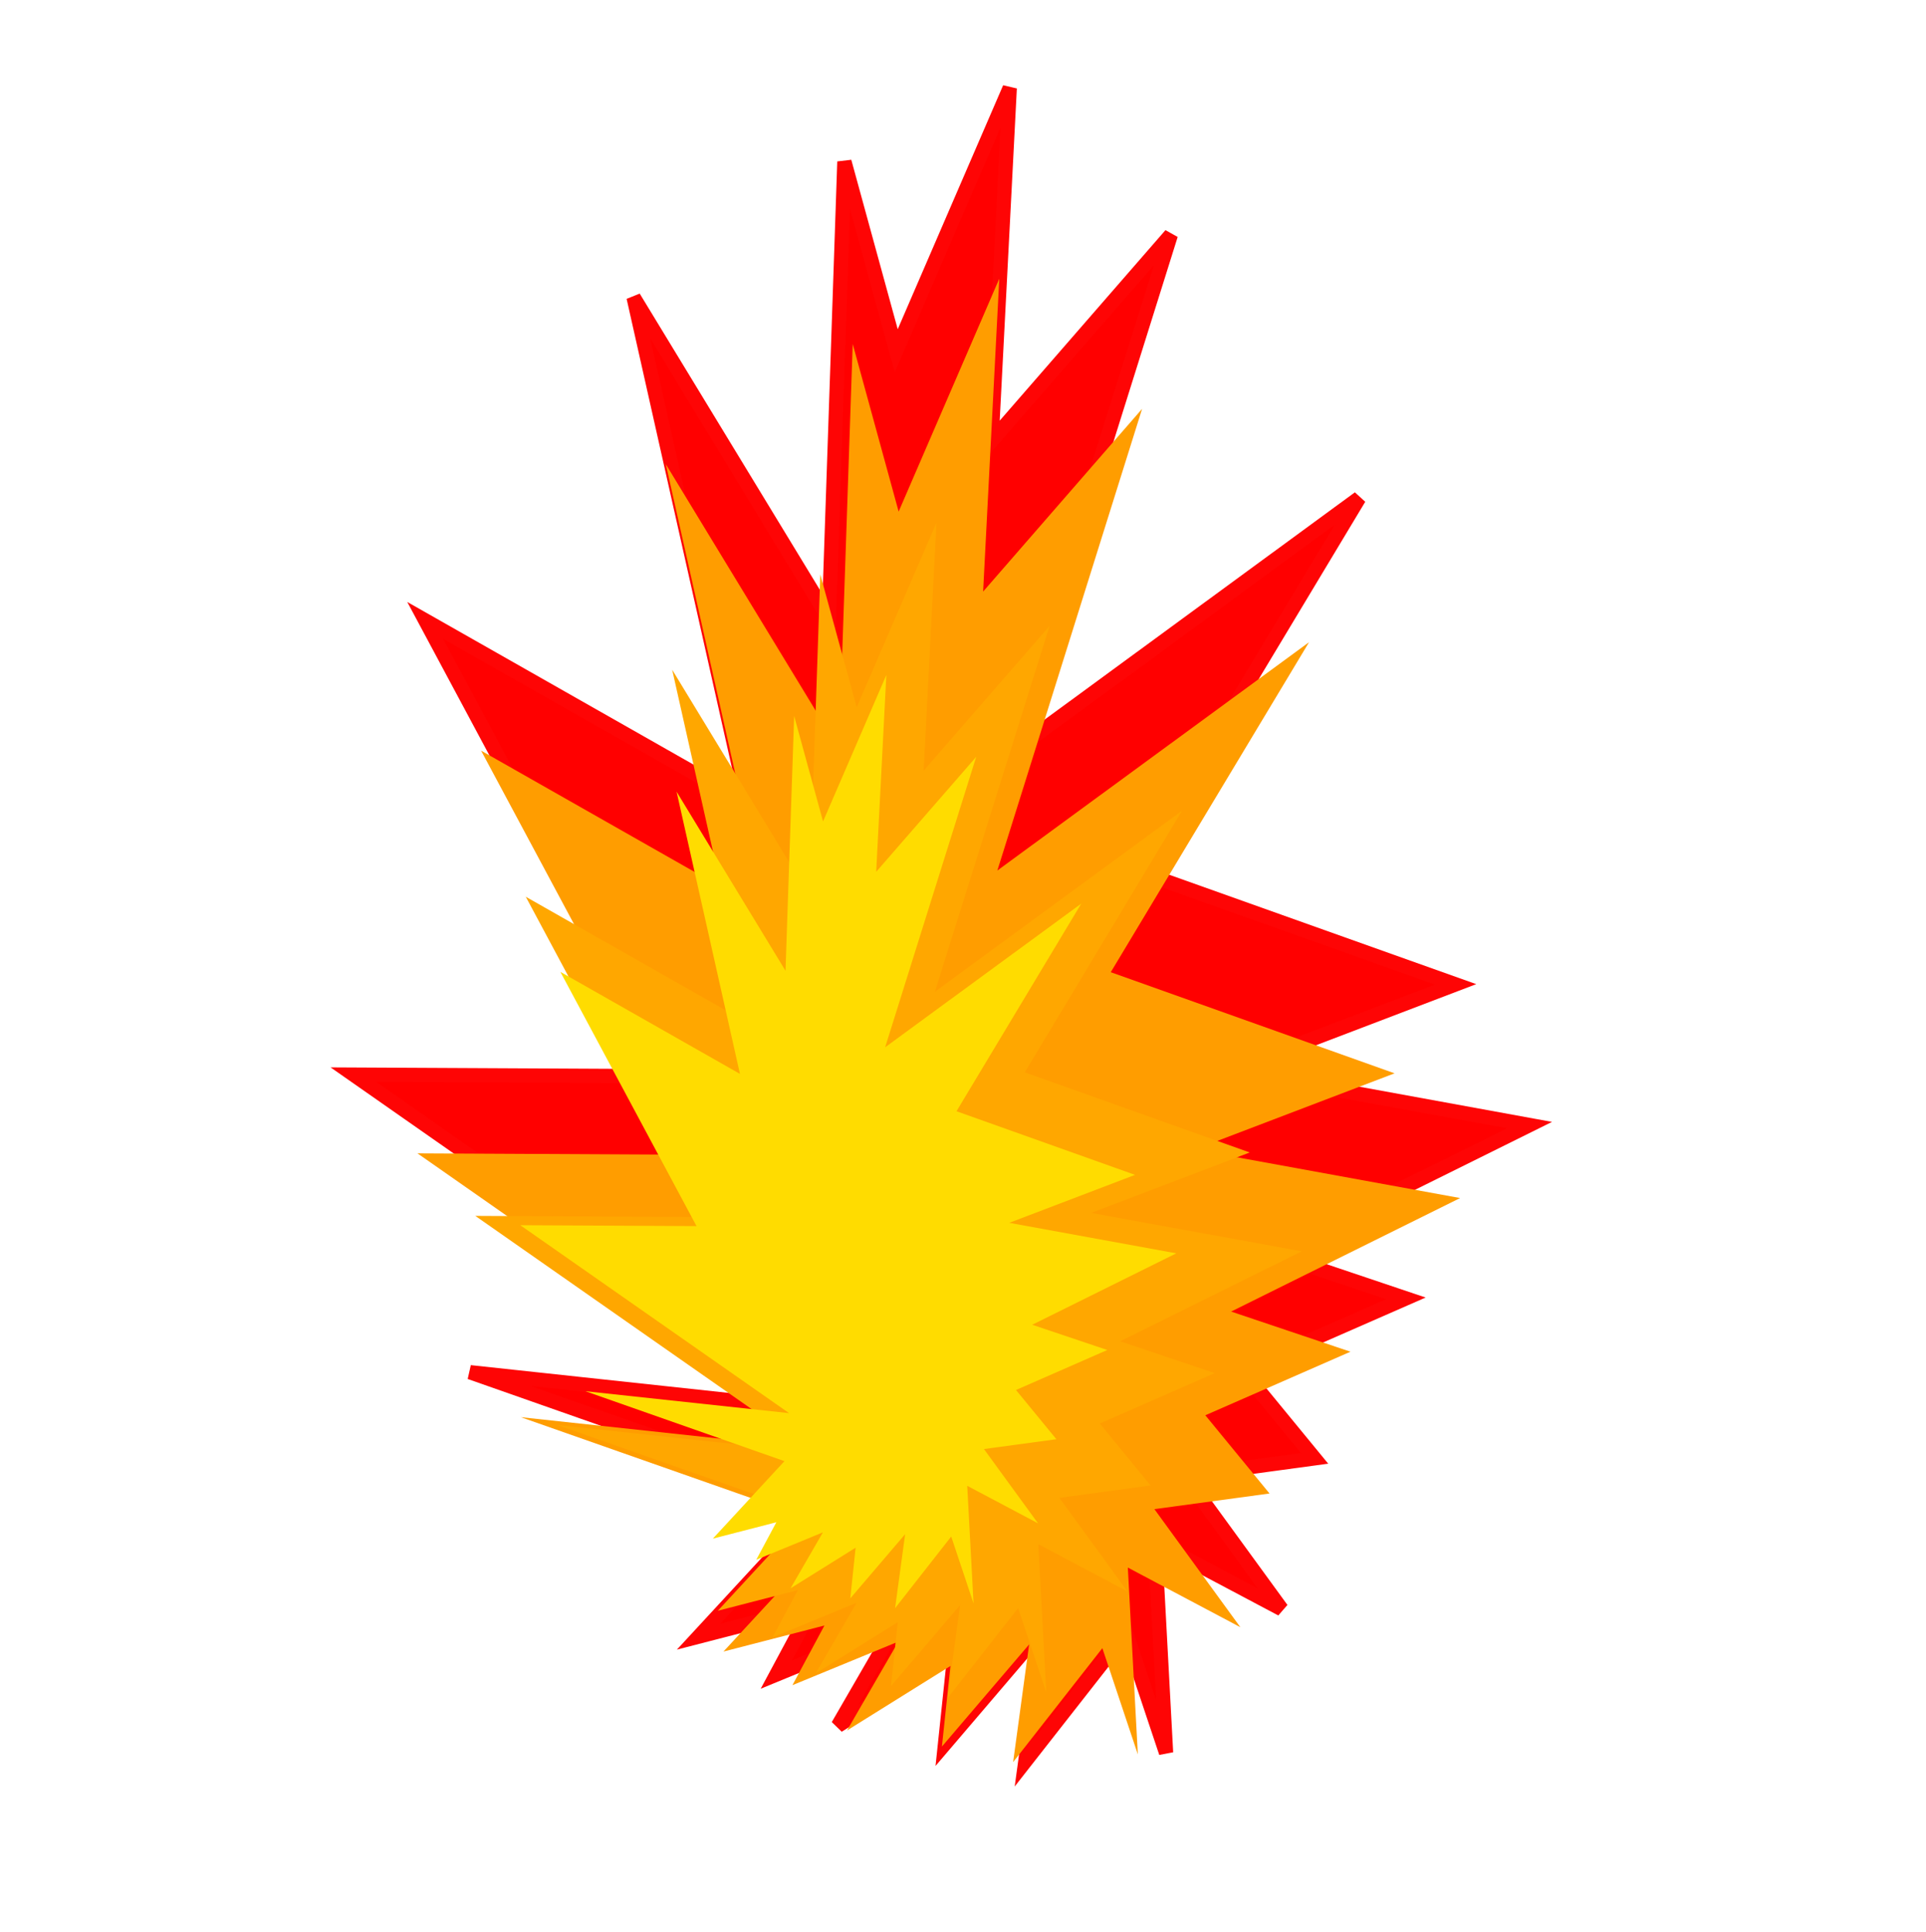 <?xml version="1.0" encoding="utf-8"?>
<svg xmlns="http://www.w3.org/2000/svg" viewBox="-1.497 -2.432 134.674 135.108" width="134.674px" height="135.108px">
  <polygon style="stroke: rgb(254, 5, 5); fill: rgb(255, 0, 0); transform-origin: 65.84px 65.123px;" points="19.041 32.806 41.665 55.395 15.92 50.059 47.224 68.394 22.503 76.132 57.466 85.399 42.31 101.479 82.536 92.913 63.096 109.716 86.541 97.444 87.523 110.643 91.454 103.417 93.174 108.473 96.362 100.011 98.725 107.765 100.569 98.324 104.761 103.152 103.561 92.624 109.489 99.883 107.719 88.603 115.76 92.275 104.44 82.794 113.936 79.514 102.499 78.118 107.793 70.634 99.826 70.127 103.968 58.335 95.23 63.056 101.005 43.737 83.92 56.442 90.281 40.806 69.173 51.734 60.807 22.537 57.204 52.804 38.359 19.602 40.345 38.611 23.165 20.84 31.183 39.178" transform="matrix(0.682, 0.731, -0.731, 0.682, -0, 0)"/>
  <polygon style="fill: rgb(255, 157, 0); transform-origin: 65.48px 71.489px;" points="23.992 42.839 44.048 62.865 21.225 58.134 48.976 74.389 27.061 81.249 58.056 89.464 44.62 103.719 80.281 96.125 63.047 111.022 83.832 100.142 84.702 111.843 88.187 105.437 89.712 109.92 92.538 102.418 94.633 109.292 96.268 100.922 99.984 105.203 98.921 95.869 104.176 102.304 102.607 92.304 109.735 95.56 99.7 87.155 108.118 84.247 97.979 83.009 102.672 76.375 95.609 75.925 99.281 65.471 91.535 69.657 96.655 52.53 81.508 63.793 87.148 49.931 68.435 59.619 61.018 33.735 57.824 60.568 41.117 31.134 42.878 47.985 27.648 32.231 34.756 48.488" transform="matrix(0.682, 0.731, -0.731, 0.682, -0, 0)"/>
  <polygon style="fill: rgb(255, 167, 0); transform-origin: 61.687px 77.26px;" points="28.806 54.553 44.701 70.425 26.613 66.675 48.607 79.558 31.238 84.995 55.803 91.506 45.154 102.804 73.418 96.785 59.759 108.592 76.232 99.969 76.921 109.242 79.683 104.165 80.892 107.718 83.132 101.773 84.792 107.221 86.088 100.587 89.033 103.98 88.191 96.582 92.356 101.682 91.112 93.757 96.761 96.337 88.808 89.676 95.48 87.371 87.444 86.39 91.164 81.132 85.566 80.776 88.476 72.49 82.337 75.808 86.395 62.234 74.39 71.16 78.86 60.174 64.029 67.852 58.151 47.338 55.619 68.604 42.378 45.277 43.774 58.632 31.703 46.146 37.337 59.03" transform="matrix(0.682, 0.731, -0.731, 0.682, -0, 4.99247e-7)"/>
  <polygon style="fill: rgb(255, 220, 0); transform-origin: 58.659px 79.011px;" points="32.558 60.987 45.176 73.586 30.817 70.61 48.276 80.836 34.489 85.152 53.988 90.32 45.535 99.289 67.971 94.511 57.129 103.883 70.205 97.038 70.752 104.399 72.944 100.369 73.904 103.189 75.682 98.47 77 102.795 78.028 97.529 80.366 100.222 79.698 94.35 83.004 98.398 82.017 92.107 86.501 94.155 80.188 88.868 85.484 87.038 79.105 86.259 82.058 82.085 77.614 81.803 79.924 75.225 75.051 77.859 78.272 67.084 68.743 74.17 72.291 65.449 60.518 71.544 55.852 55.26 53.842 72.141 43.332 53.624 44.44 64.225 34.858 54.314 39.33 64.541" transform="matrix(0.682, 0.731, -0.731, 0.682, -0, -0)"/>
</svg>

